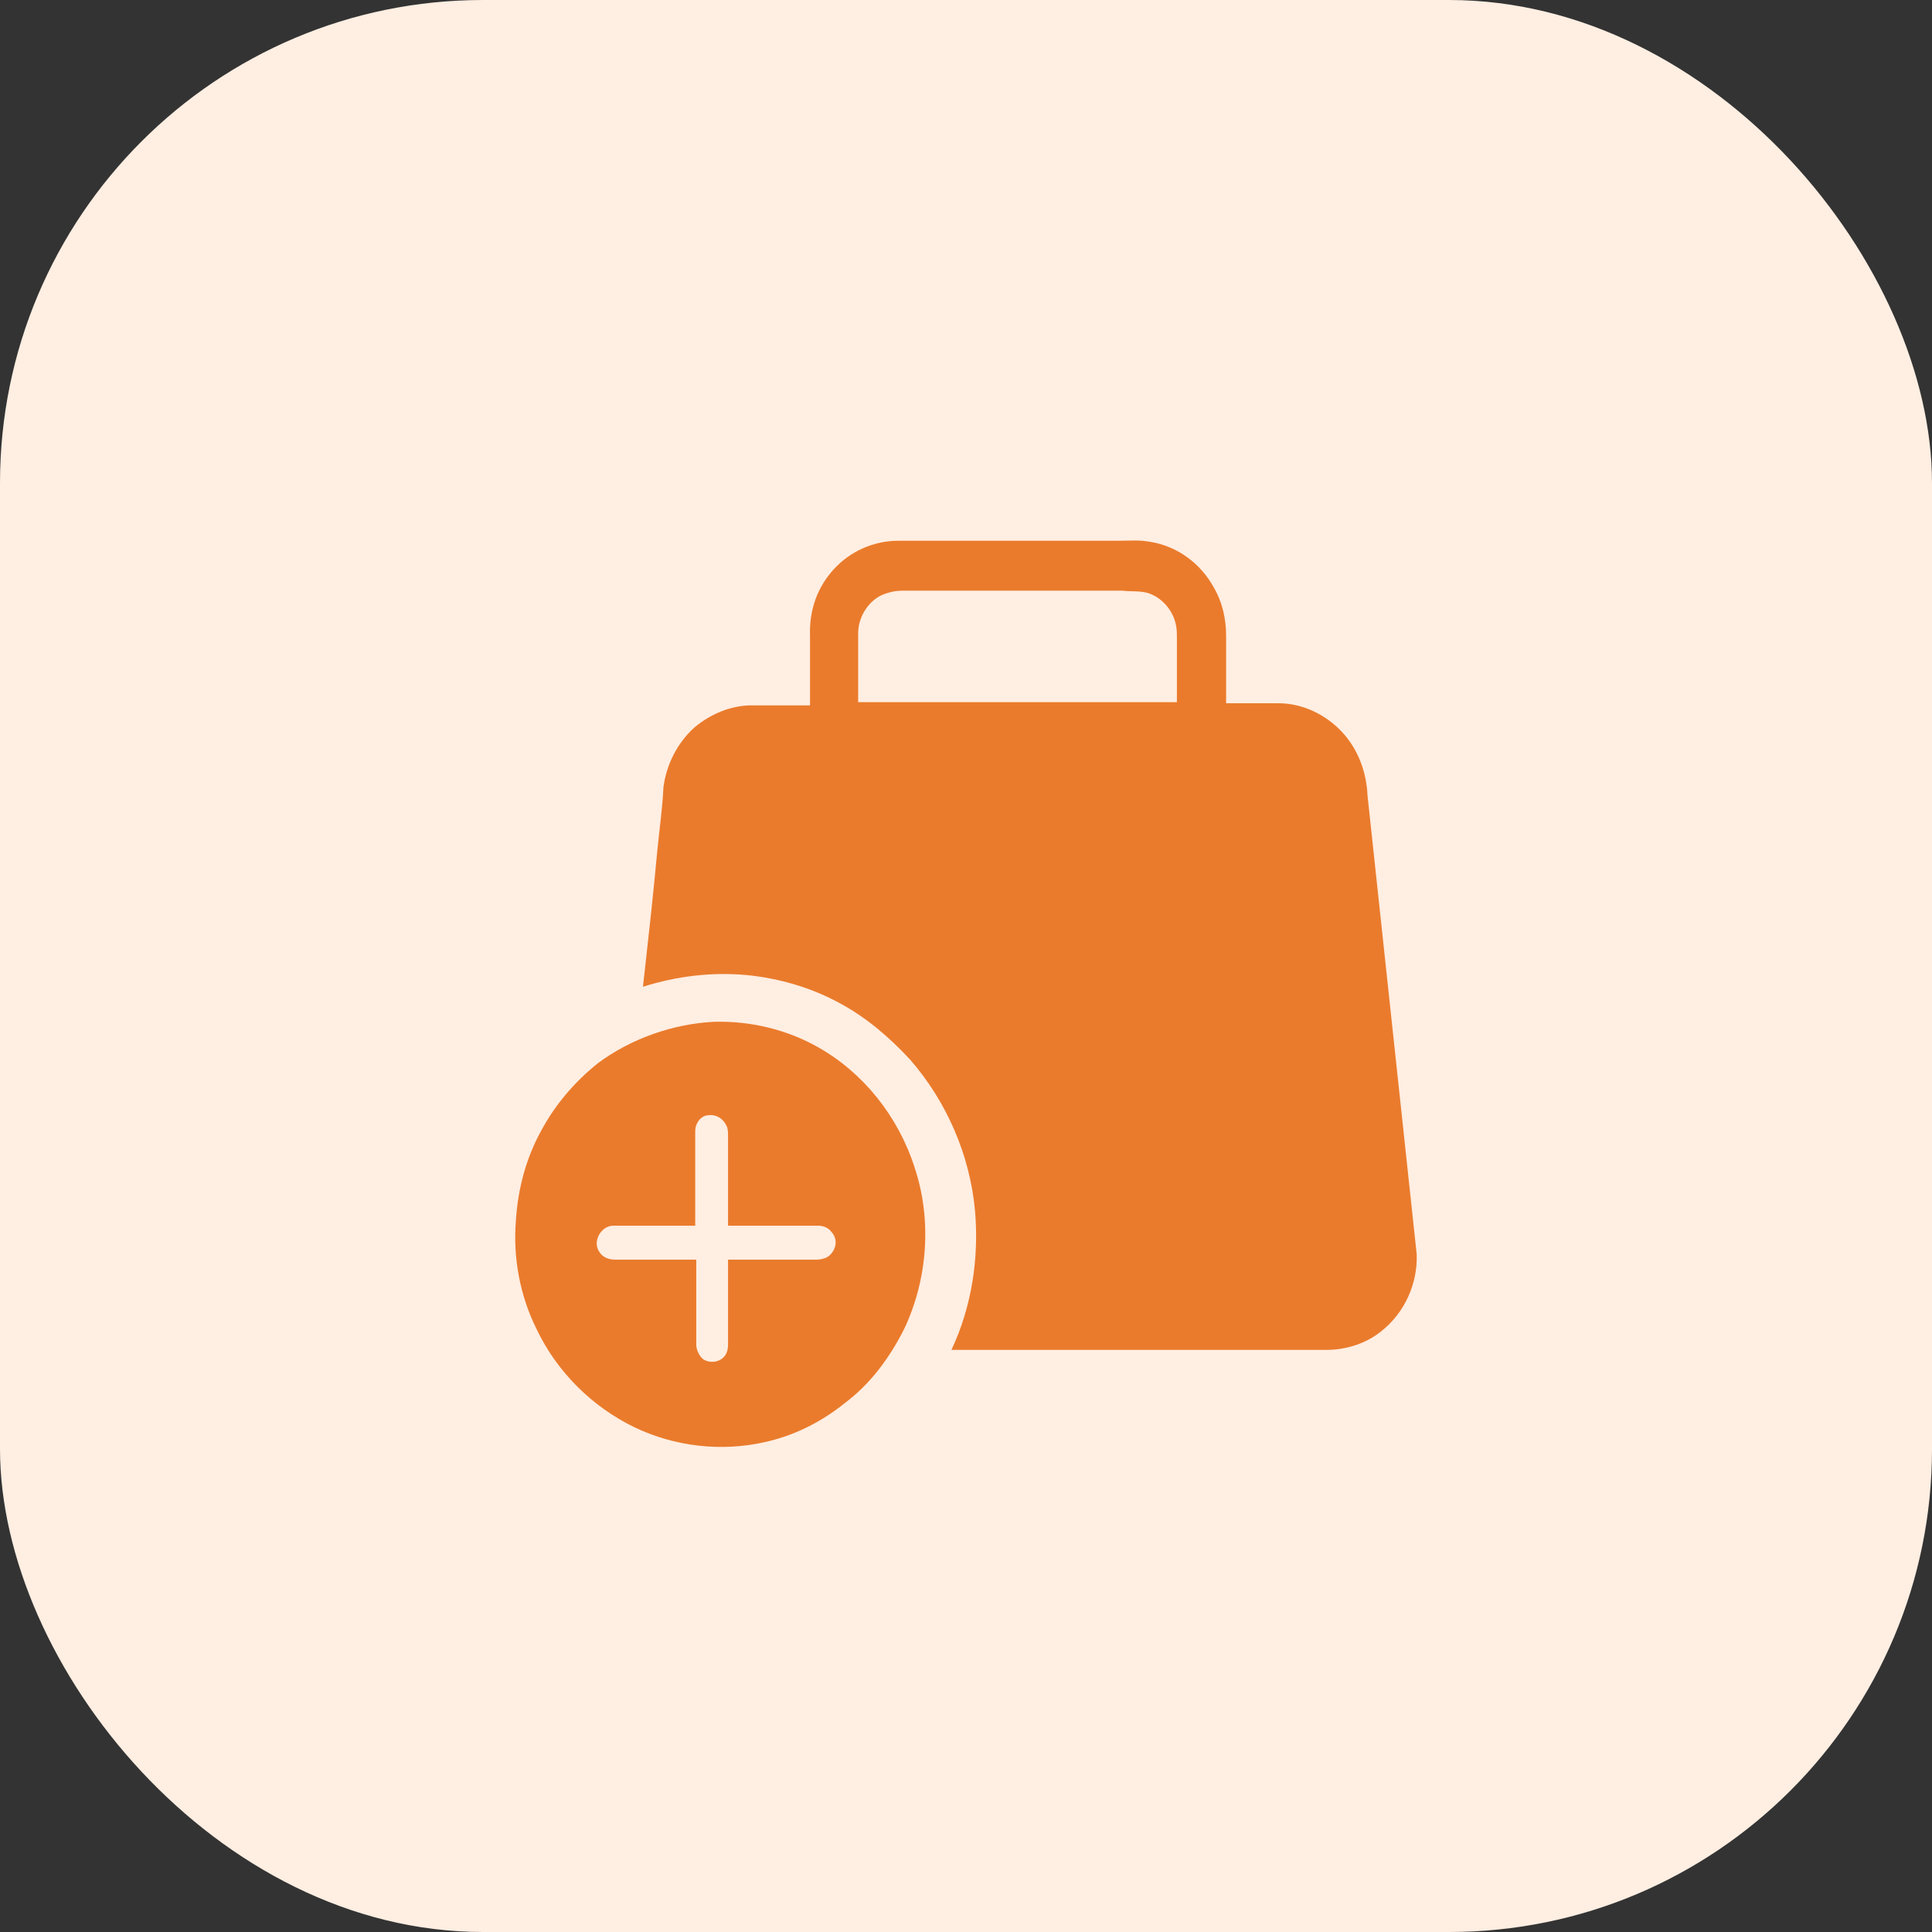 <svg xmlns="http://www.w3.org/2000/svg" width="60" height="60" viewBox="0 0 60 60" fill="none">
<rect x="0" y="0" width="60" height="60" fill="#333333" stroke="none"/>
<rect width="60" height="60" rx="15" fill="#FFEEE2"/>
<path d="M25.888 17.685C26.397 17.124 27.129 16.794 27.893 16.794C30.152 16.794 32.412 16.794 34.704 16.794C35.054 16.794 35.372 16.761 35.722 16.827C36.55 16.959 37.282 17.487 37.696 18.245C37.95 18.674 38.078 19.202 38.078 19.729C38.078 20.422 38.078 21.147 38.078 21.84C38.618 21.84 39.16 21.84 39.701 21.84C40.465 21.84 41.197 22.202 41.706 22.763C42.183 23.291 42.438 23.983 42.47 24.709C42.979 29.457 43.488 34.206 43.997 38.954C44.029 39.877 43.615 40.768 42.915 41.328C42.438 41.724 41.801 41.922 41.197 41.922C37.314 41.922 33.431 41.922 29.548 41.922C30.184 40.57 30.407 39.053 30.28 37.602C30.121 35.854 29.389 34.206 28.275 32.919C27.638 32.227 26.906 31.601 26.11 31.172C25.219 30.677 24.201 30.38 23.182 30.281C22.1 30.183 21.018 30.314 19.968 30.644C20.127 29.226 20.286 27.808 20.413 26.423C20.477 25.764 20.573 25.104 20.604 24.445C20.7 23.719 21.05 23.06 21.559 22.598C22.068 22.169 22.705 21.906 23.341 21.906C23.946 21.906 24.551 21.906 25.156 21.906C25.156 21.18 25.156 20.488 25.156 19.762C25.124 18.905 25.41 18.212 25.888 17.685ZM27.479 18.443C27.002 18.608 26.651 19.136 26.651 19.663C26.651 20.389 26.651 21.081 26.651 21.807C29.962 21.807 33.24 21.807 36.55 21.807C36.55 21.147 36.55 20.521 36.55 19.861C36.55 19.696 36.55 19.531 36.518 19.399C36.422 18.938 36.072 18.542 35.627 18.41C35.372 18.344 35.117 18.377 34.863 18.344C32.571 18.344 30.312 18.344 28.02 18.344C27.829 18.344 27.67 18.377 27.479 18.443Z" fill="#EA7B2C"/>
<path d="M22.164 31.733C23.278 31.7 24.424 31.964 25.411 32.525C26.811 33.316 27.893 34.668 28.402 36.251C28.944 37.867 28.816 39.713 28.084 41.263C27.639 42.154 27.034 42.978 26.238 43.572C25.506 44.165 24.647 44.594 23.724 44.792C22.387 45.088 20.955 44.923 19.714 44.33C18.409 43.703 17.295 42.615 16.658 41.263C16.149 40.241 15.926 39.054 16.022 37.9C16.085 36.91 16.34 35.954 16.817 35.097C17.263 34.272 17.868 33.58 18.568 33.019C19.586 32.261 20.891 31.799 22.164 31.733ZM21.591 35.13C21.591 36.119 21.591 37.075 21.591 38.065C20.732 38.065 19.873 38.065 19.045 38.065C18.791 38.065 18.568 38.295 18.536 38.559C18.504 38.79 18.663 39.021 18.886 39.087C18.982 39.12 19.077 39.12 19.204 39.12C20 39.12 20.828 39.12 21.623 39.12C21.623 40.01 21.623 40.867 21.623 41.758C21.623 41.923 21.719 42.121 21.846 42.219C22.005 42.318 22.228 42.318 22.387 42.219C22.546 42.121 22.61 41.956 22.61 41.758C22.61 40.867 22.61 40.01 22.61 39.12C23.501 39.12 24.392 39.12 25.283 39.12C25.379 39.12 25.474 39.12 25.57 39.087C25.729 39.054 25.856 38.922 25.92 38.757C25.983 38.592 25.952 38.394 25.824 38.262C25.729 38.13 25.57 38.065 25.411 38.065C24.488 38.065 23.565 38.065 22.61 38.065C22.61 37.141 22.61 36.185 22.61 35.262C22.61 35.163 22.61 35.031 22.546 34.932C22.451 34.734 22.228 34.602 22.005 34.635C21.782 34.635 21.591 34.866 21.591 35.13Z" fill="#EA7B2C"/>
</svg>